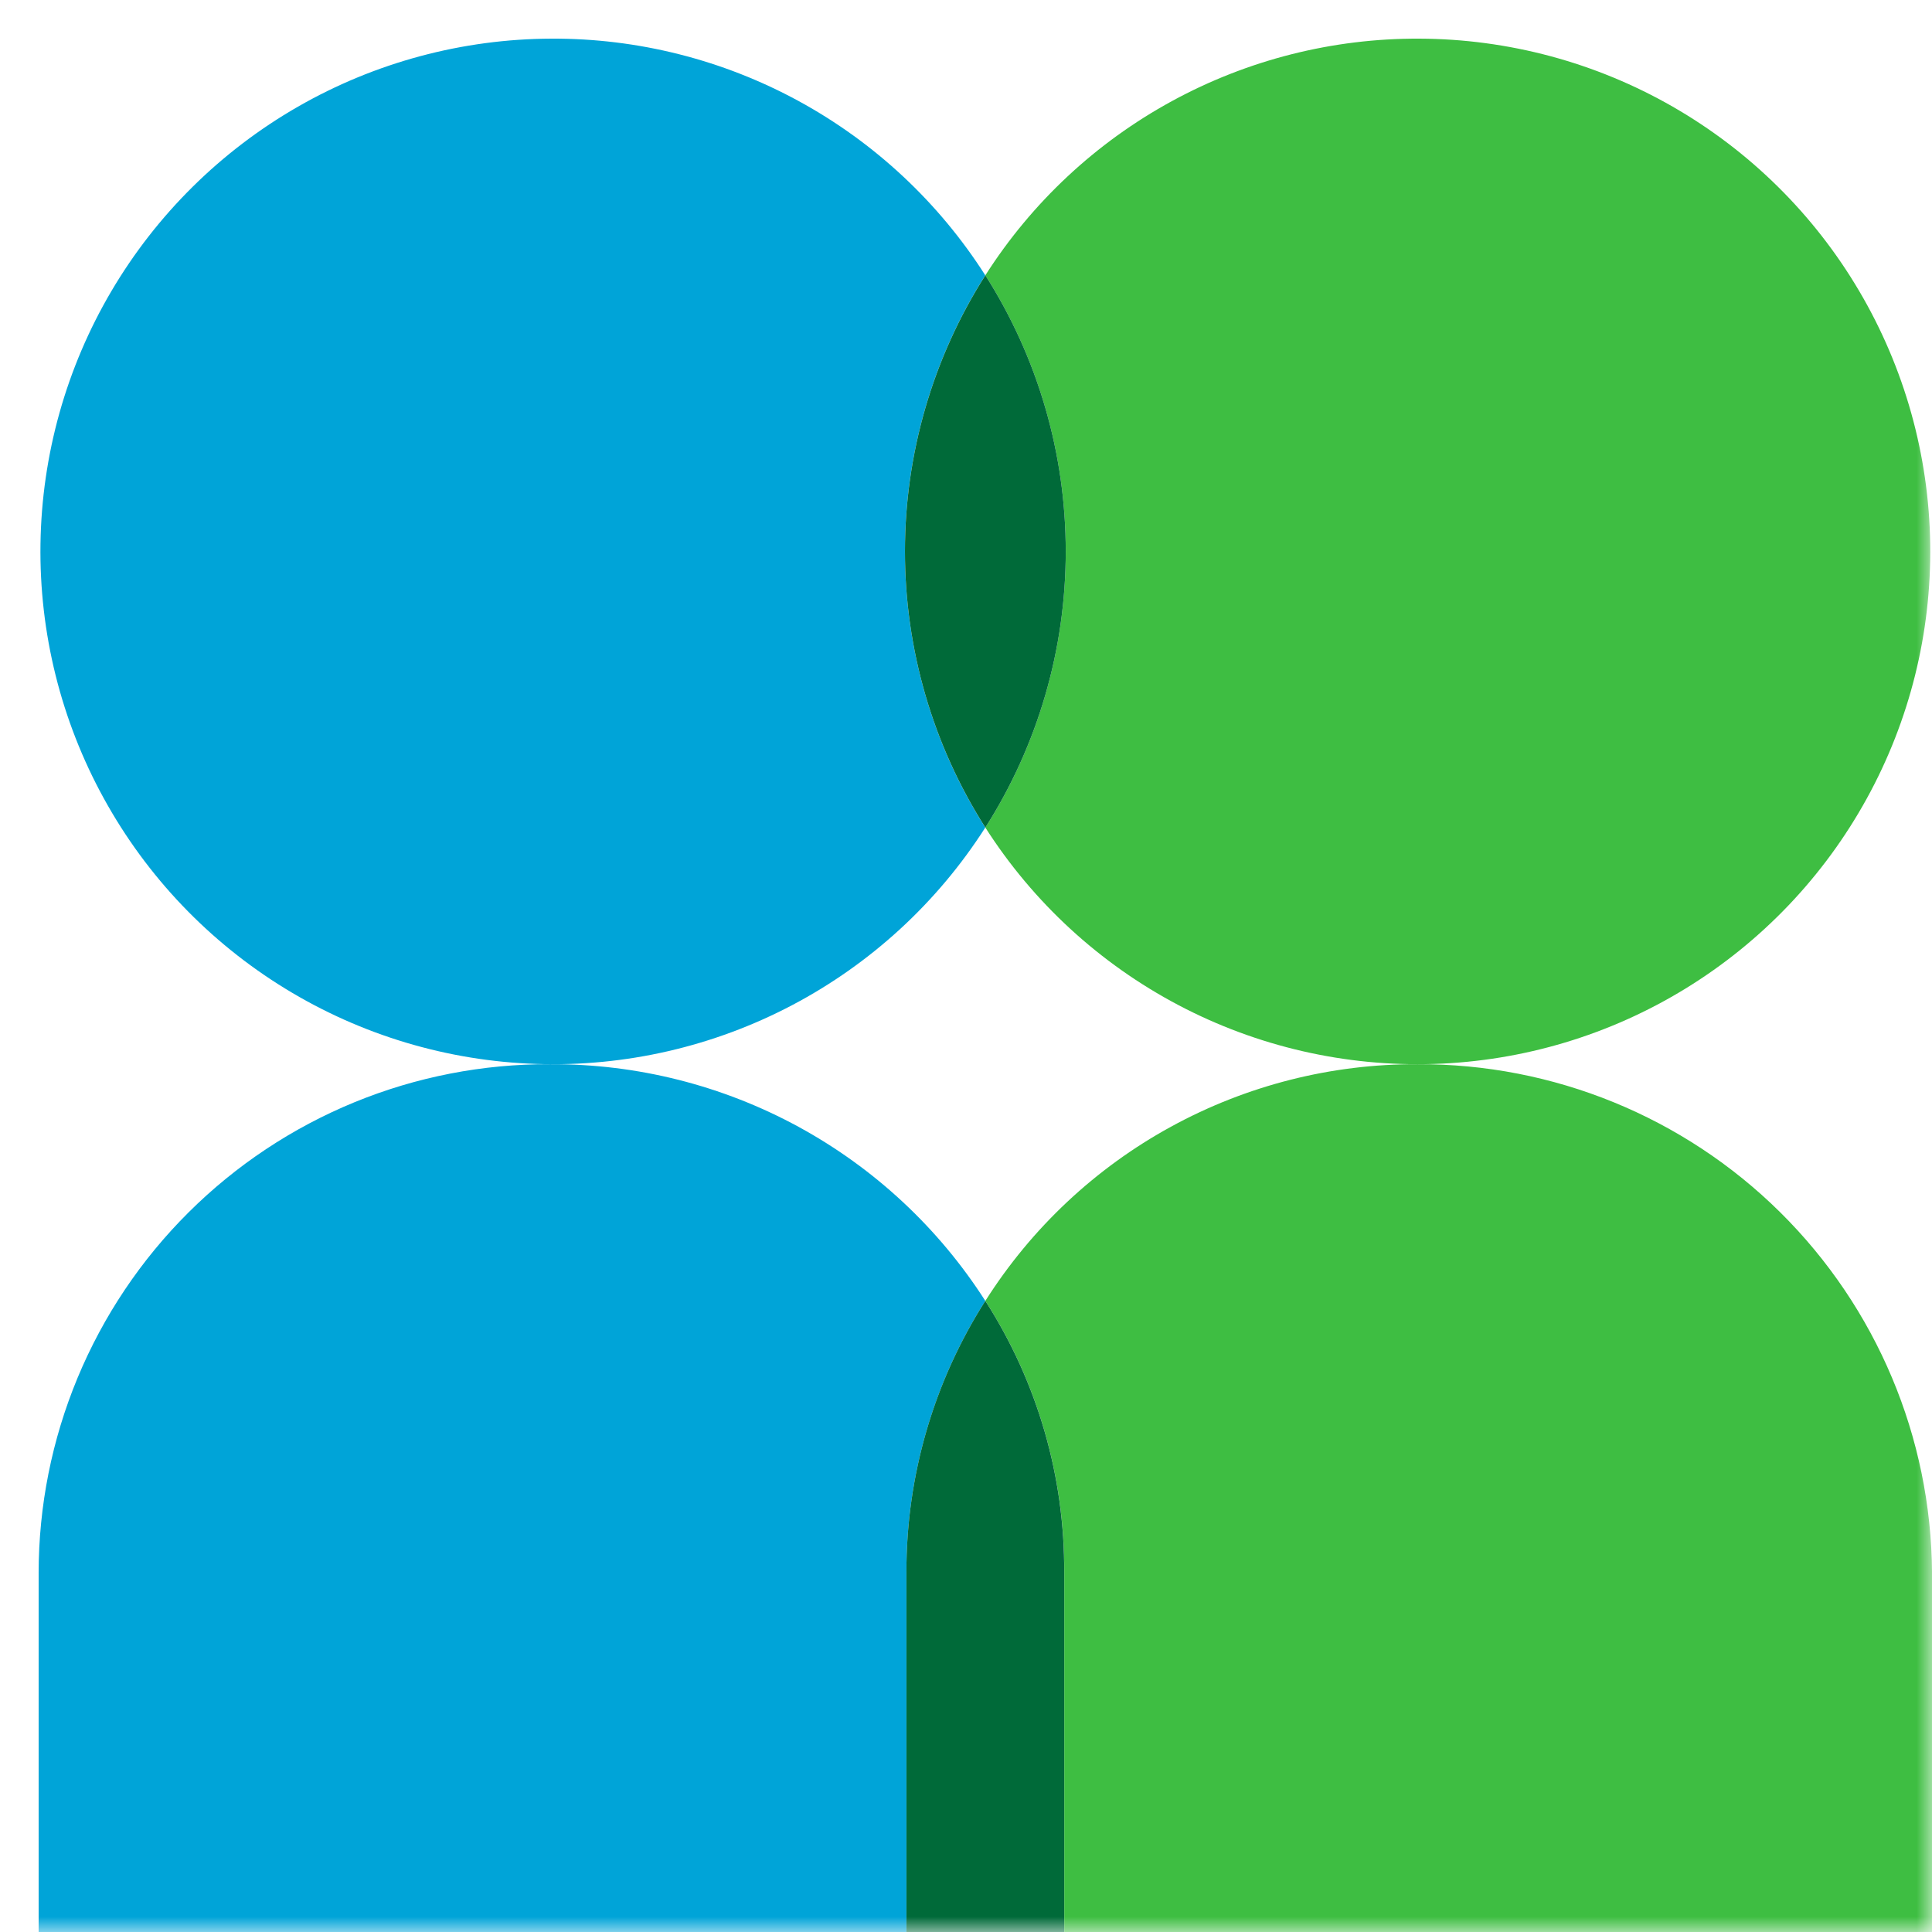 <svg width="62" height="62" viewBox="0 0 62 62" fill="none" xmlns="http://www.w3.org/2000/svg">
<g clip-path="url(#clip0_1682_515)">
<mask id="mask0_1682_515" style="mask-type:luminance" maskUnits="userSpaceOnUse" x="0" y="0" width="62" height="62">
<path d="M62 0H0V62H62V0Z" fill="white"/>
</mask>
<g mask="url(#mask0_1682_515)">
<path d="M45.494 34.152C42.728 34.139 40.003 34.83 37.577 36.158C35.15 37.486 33.101 39.41 31.621 41.747C33.289 44.344 34.168 47.369 34.153 50.456V62H62.001V50.48C61.974 46.127 60.221 41.963 57.126 38.901C54.031 35.84 49.847 34.132 45.494 34.152Z" fill="#3EBE42"/>
<path d="M45.545 1.24C42.772 1.228 40.041 1.918 37.606 3.246C35.171 4.574 33.112 6.497 31.621 8.835C33.306 11.483 34.201 14.557 34.201 17.696C34.201 20.835 33.306 23.909 31.621 26.557C33.158 28.963 35.295 30.927 37.821 32.257C40.347 33.587 43.176 34.237 46.029 34.143C48.882 34.049 51.662 33.215 54.095 31.721C56.528 30.228 58.531 28.128 59.907 25.626C61.283 23.125 61.984 20.308 61.942 17.454C61.9 14.6 61.116 11.805 59.667 9.345C58.219 6.885 56.155 4.845 53.679 3.423C51.203 2.002 48.4 1.25 45.545 1.24Z" fill="#3EBE42"/>
<path d="M17.645 34.152C15.495 34.142 13.363 34.557 11.373 35.373C9.383 36.19 7.574 37.391 6.05 38.908C4.525 40.425 3.316 42.229 2.49 44.215C1.665 46.201 1.24 48.331 1.24 50.482V62.001H29.088V50.482C29.078 47.388 29.957 44.356 31.62 41.747C30.123 39.408 28.059 37.486 25.621 36.158C23.182 34.831 20.447 34.14 17.67 34.152" fill="#00A4D8"/>
<path d="M31.62 41.747C29.962 44.349 29.083 47.37 29.088 50.456V62H34.151V50.48C34.171 47.386 33.292 44.352 31.62 41.747Z" fill="#006A39"/>
<path d="M17.695 1.24C14.841 1.25 12.038 2.002 9.562 3.423C7.086 4.845 5.022 6.885 3.573 9.345C2.124 11.805 1.341 14.6 1.299 17.454C1.257 20.308 1.958 23.125 3.334 25.626C4.71 28.128 6.712 30.228 9.146 31.721C11.579 33.215 14.358 34.049 17.212 34.143C20.065 34.237 22.893 33.587 25.42 32.257C27.946 30.927 30.082 28.963 31.619 26.557C29.934 23.909 29.04 20.835 29.04 17.696C29.04 14.557 29.934 11.483 31.619 8.835C30.128 6.497 28.069 4.574 25.635 3.246C23.2 1.918 20.469 1.228 17.695 1.24Z" fill="#00A4D8"/>
<path d="M31.621 8.835C29.936 11.483 29.041 14.557 29.041 17.696C29.041 20.835 29.936 23.909 31.621 26.557C33.306 23.909 34.201 20.835 34.201 17.696C34.201 14.557 33.306 11.483 31.621 8.835Z" fill="#006A39"/>
</g>
</g>
<defs>
<clipPath id="clip0_1682_515">
<rect width="62" height="62" fill="white"/>
</clipPath>
</defs>
</svg>
